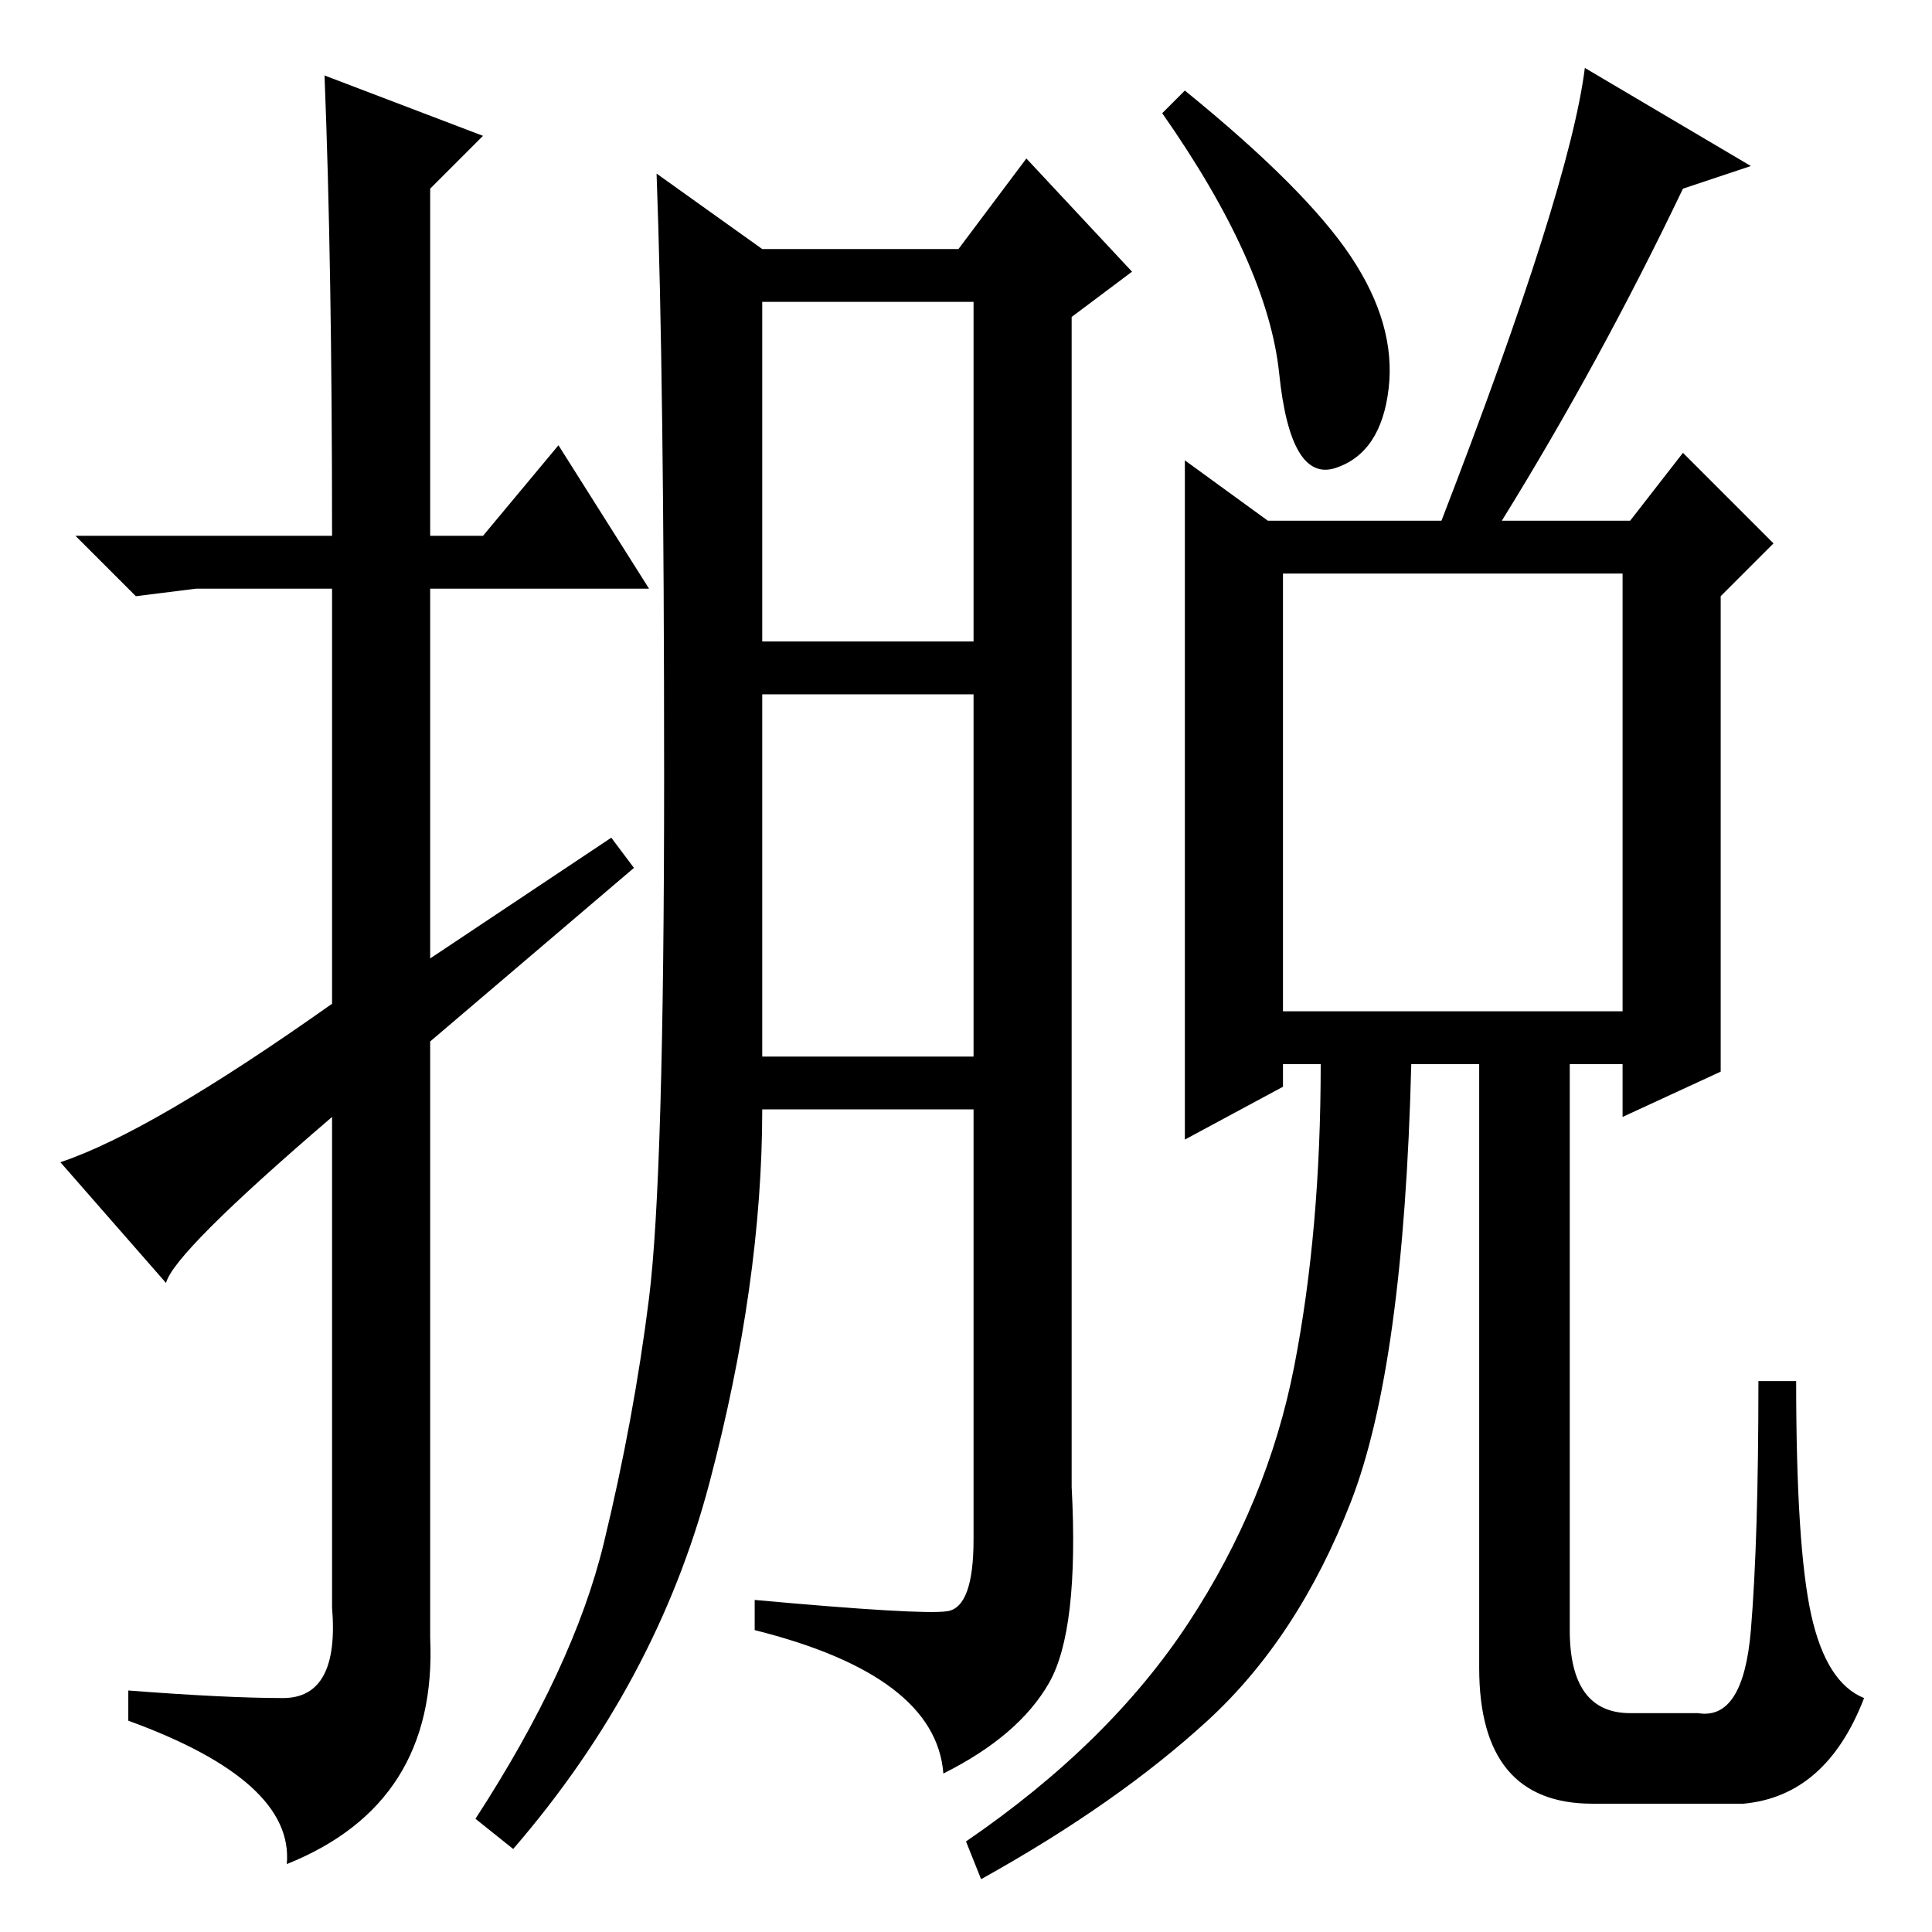 <?xml version="1.0" standalone="no"?>
<!DOCTYPE svg PUBLIC "-//W3C//DTD SVG 1.1//EN" "http://www.w3.org/Graphics/SVG/1.1/DTD/svg11.dtd" >
<svg xmlns="http://www.w3.org/2000/svg" xmlns:xlink="http://www.w3.org/1999/xlink" version="1.1" viewBox="0 -36 256 256">
  <g transform="matrix(1 0 0 -1 0 220)">
   <path fill="currentColor"
d="M43 246l21 -8l-7 -7v-46h7l10 12l12 -19h-29v-49l24 16l3 -4l-27 -23v-79q1 -22 -19 -30q1 11 -21 19v4q13 -1 20.5 -1t6.5 12v65q-21 -18 -22 -22l-14 16q12 4 36 21v55h-18l-8 -1l-8 8h34q0 36 -1 61zM125.5 42.5q3.5 0.5 3.5 9.5v57h-28q0 -23 -7 -49.5t-26 -48.5
l-5 4q13 20 17 36.5t6 32.5t2 69t-1 80l14 -10h26l9 12l14 -15l-8 -6v-155q1 -19 -3 -26t-14 -12q-1 13 -25 19v4q22 -2 25.5 -1.5zM101 171h28v45h-28v-45zM101 116h28v48h-28v-48zM170 122h45v58h-45v-58zM179 222q6 -9 5 -17.5t-7 -10.5t-7.5 12.5t-15.5 34.5l3 3
q16 -13 22 -22zM210 247l22 -13l-9 -3q-11 -23 -24 -44h17l7 9l12 -12l-7 -7v-63l-13 -6v7h-7v-75q0 -11 8 -11h9q6 -1 7 11t1 33h5q0 -22 2 -31t7 -11q-5 -13 -16 -14h-20q-15 0 -15 18v80h-9q-1 -40 -8 -58t-19 -29t-30 -21l-2 5q19 13 29.5 29t14 34t3.5 40h-5v-3l-13 -7
v90l11 -8h23q17 44 19 60z" />
  </g>

</svg>
